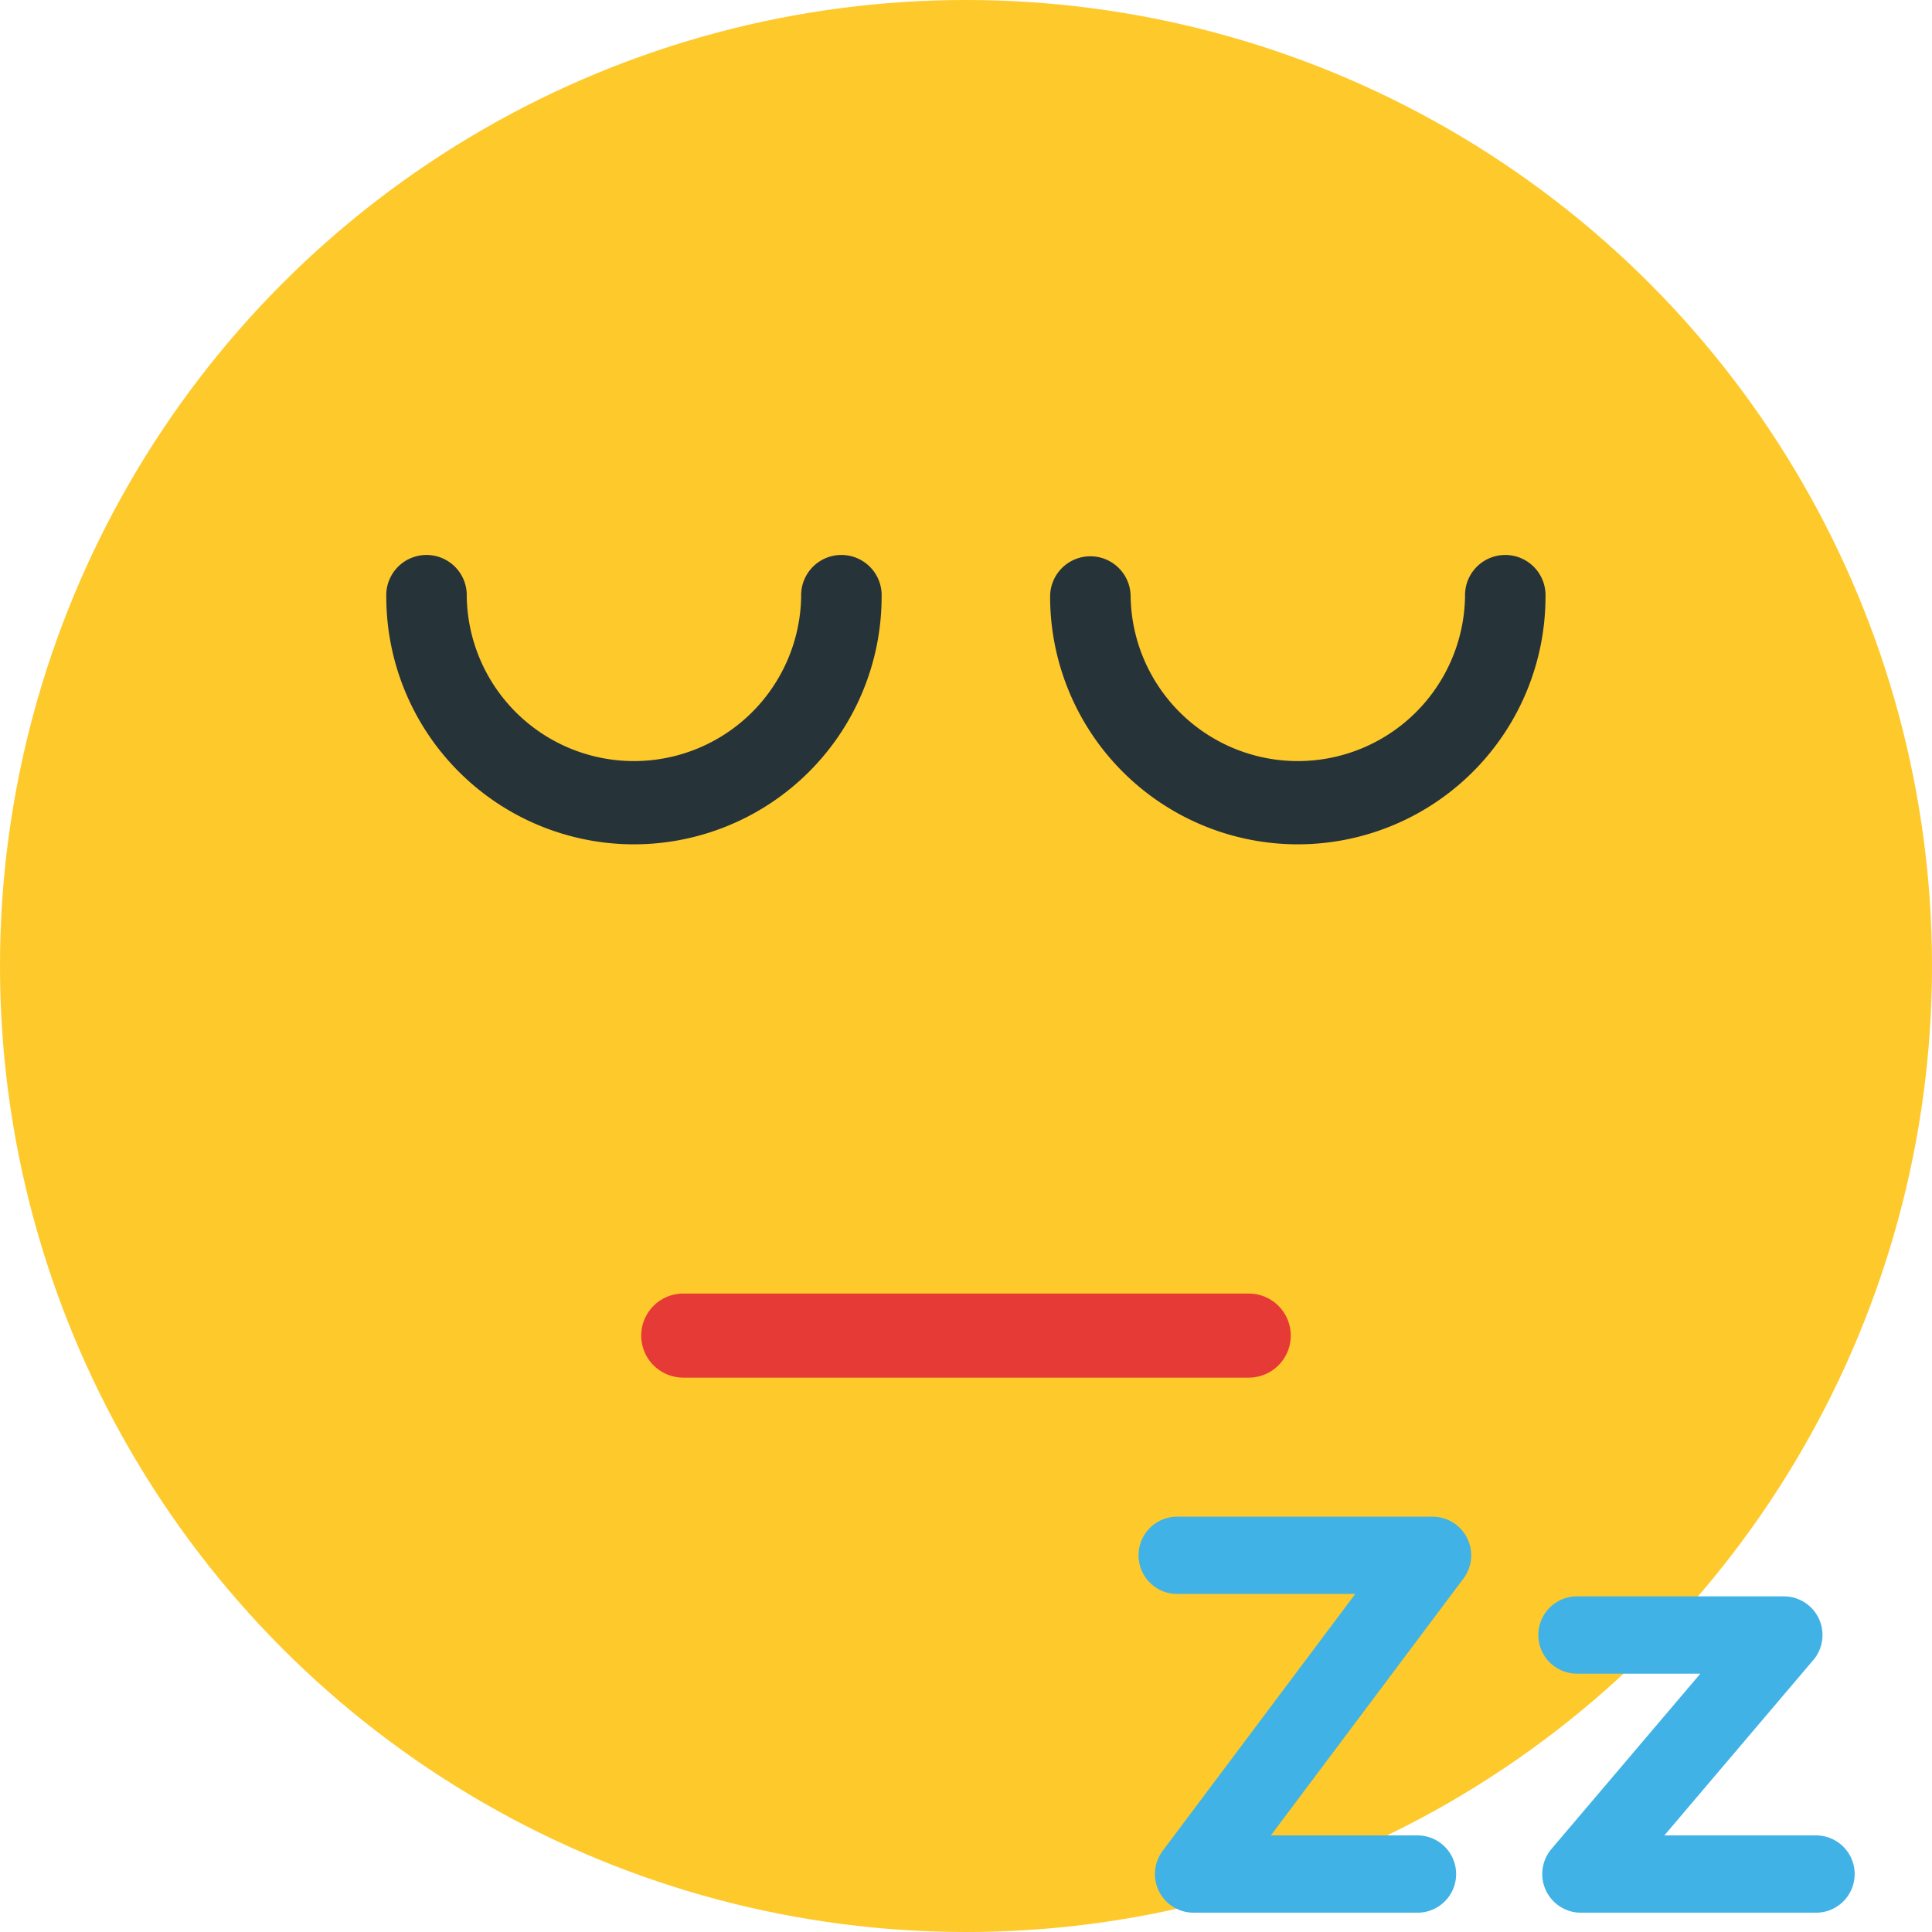 <svg id="Camada_1" data-name="Camada 1" xmlns="http://www.w3.org/2000/svg" viewBox="0 0 444.44 444.44"><defs><style>.cls-1{fill:#fec92b;}.cls-2{fill:#263339;}.cls-3{fill:#e63a36;}.cls-4{fill:#41b2e6;}</style></defs><title>cansaço</title><circle class="cls-1" cx="222.22" cy="222.22" r="222.22"/><path class="cls-2" d="M2766.78,396.88a57,57,0,0,1-57-57,9.26,9.26,0,1,1,18.51,0,38.47,38.47,0,0,0,76.93,0,9.26,9.26,0,1,1,18.51,0,57,57,0,0,1-57,57Z" transform="translate(-2620.92 -202.65)"/><path class="cls-2" d="M2919.49,396.88a57,57,0,0,1-57-57,9.26,9.26,0,0,1,18.52,0,38.47,38.47,0,0,0,76.93,0,9.26,9.26,0,1,1,18.51,0,57,57,0,0,1-57,57Z" transform="translate(-2620.92 -202.65)"/><path class="cls-3" d="M2908.18,519.56H2778.1a9.67,9.67,0,0,1,0-19.34h130.08a9.67,9.67,0,1,1,0,19.34Z" transform="translate(-2620.92 -202.65)"/><path class="cls-4" d="M2947,642.65h-51.51a8.89,8.89,0,0,1-7.11-14.22l44.31-59.11h-40.67a8.89,8.89,0,1,1,0-17.77h58.45a8.89,8.89,0,0,1,7.12,14.21l-44.32,59.11H2947a8.89,8.89,0,0,1,0,17.78Z" transform="translate(-2620.92 -202.65)"/><path class="cls-4" d="M3038.68,642.65h-54.1a8.9,8.9,0,0,1-6.77-14.65l34.26-40.34h-28.38a8.89,8.89,0,1,1,0-17.78h47.59a8.89,8.89,0,0,1,6.78,14.64l-34.27,40.35h34.89a8.89,8.89,0,1,1,0,17.78Z" transform="translate(-2620.92 -202.65)"/></svg>